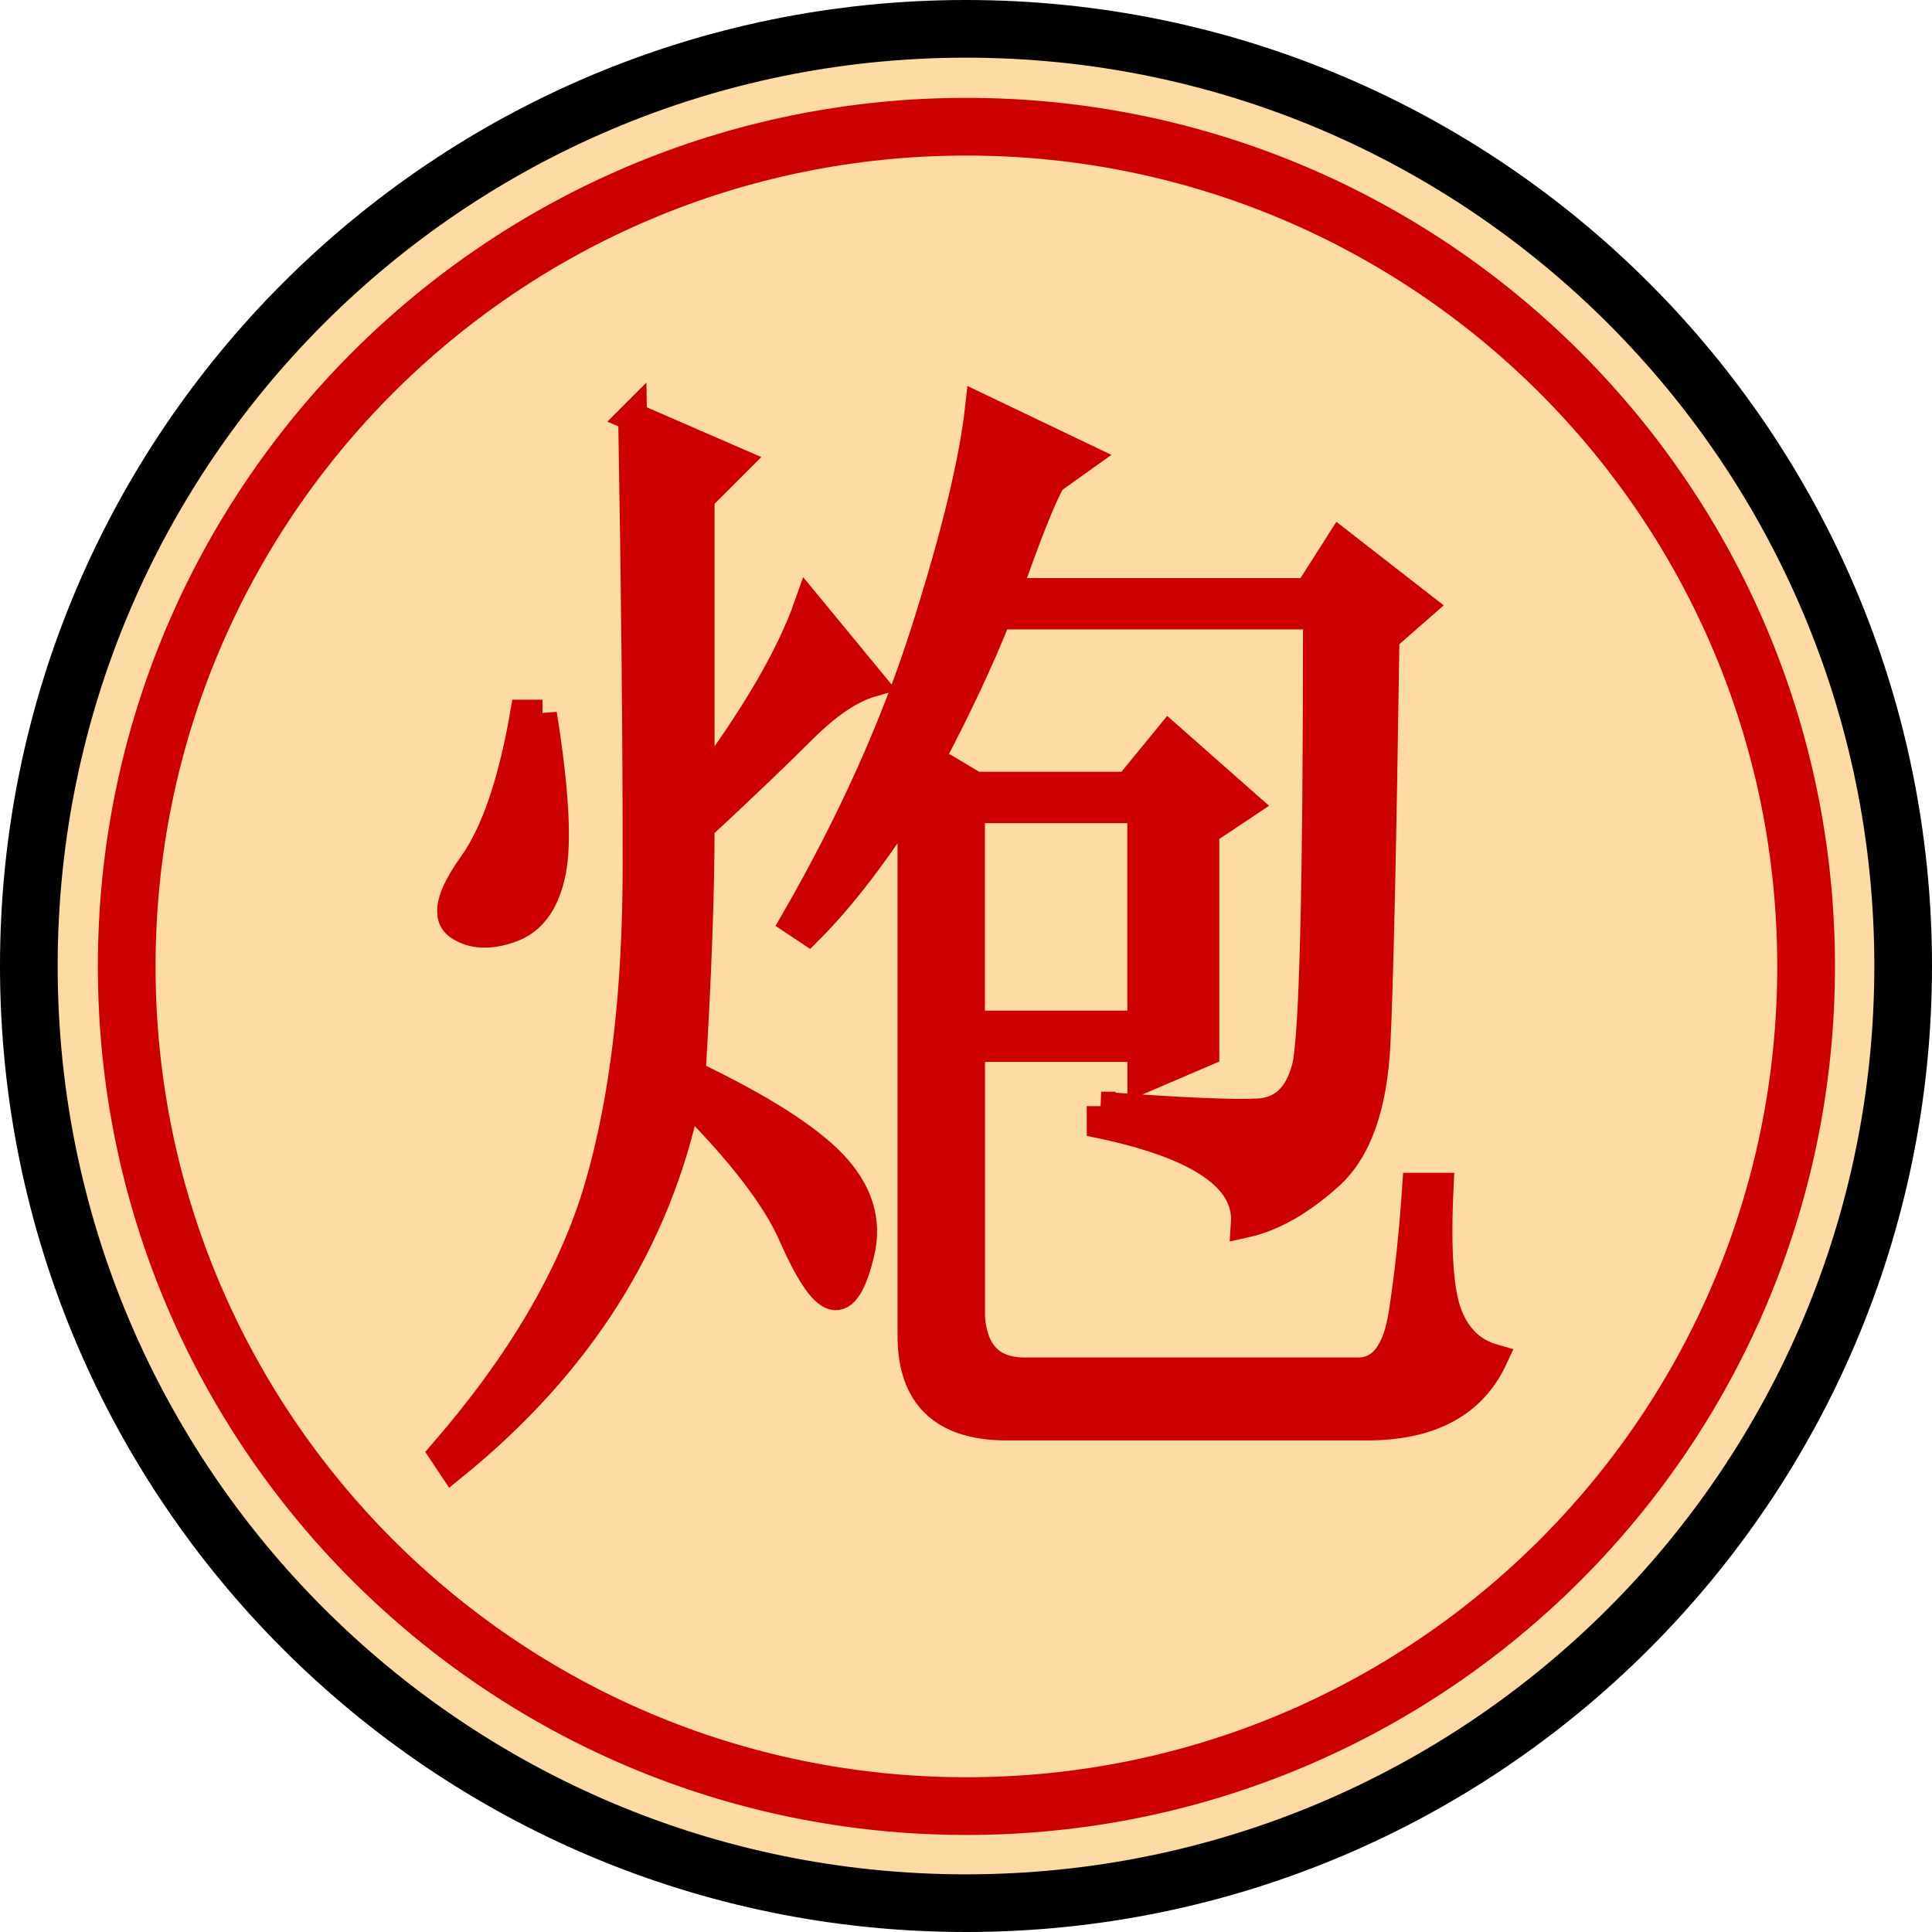 <?xml version="1.0" encoding="UTF-8" standalone="no"?>
<!-- Created with Inkscape (http://www.inkscape.org/) -->

<svg
   xmlns:dc="http://purl.org/dc/elements/1.1/"
   xmlns:cc="http://creativecommons.org/ns#"
   xmlns:rdf="http://www.w3.org/1999/02/22-rdf-syntax-ns#"
   xmlns:svg="http://www.w3.org/2000/svg"
   xmlns="http://www.w3.org/2000/svg"
   xmlns:sodipodi="http://sodipodi.sourceforge.net/DTD/sodipodi-0.dtd"
   xmlns:inkscape="http://www.inkscape.org/namespaces/inkscape"
   width="67"
   height="67"
   id="svg3289"
   version="1.1"
   inkscape:version="0.48.2 r9819"
   sodipodi:docname="red-king.svg">
  <defs
     id="defs3291" />
  <sodipodi:namedview
     id="base"
     pagecolor="#ffffff"
     bordercolor="#666666"
     borderopacity="1.0"
     inkscape:pageopacity="0.0"
     inkscape:pageshadow="2"
     inkscape:zoom="5.5"
     inkscape:cx="32"
     inkscape:cy="32"
     inkscape:current-layer="layer1"
     showgrid="true"
     inkscape:document-units="px"
     inkscape:grid-bbox="true"
     inkscape:window-width="1920"
     inkscape:window-height="1058"
     inkscape:window-x="1912"
     inkscape:window-y="-8"
     inkscape:window-maximized="1" />
  <g
     id="layer1"
     inkscape:label="Layer 1"
     inkscape:groupmode="layer"
     transform="translate(0,3)">
    <g
       id="g2908"
       transform="translate(-21.75,-13.25)">
      <path
         transform="translate(12.75,1.25)"
         d="M 75,42.5 C 75,60.449 60.449,75 42.5,75 24.551,75 10,60.449 10,42.5 10,24.551 24.551,10 42.5,10 60.449,10 75,24.551 75,42.5 z"
         sodipodi:ry="32.5"
         sodipodi:rx="32.5"
         sodipodi:cy="42.5"
         sodipodi:cx="42.5"
         id="path12855"
         style="fill:#fedaa4;fill-opacity:1;stroke:#000000;stroke-width:2;stroke-linecap:round;stroke-linejoin:bevel;stroke-miterlimit:4;stroke-opacity:1;stroke-dasharray:none;marker:none;visibility:visible;display:inline;overflow:visible"
         sodipodi:type="arc" />
      <path
         sodipodi:type="arc"
         style="fill:none;stroke:#cc0000;stroke-width:2.233;stroke-linecap:round;stroke-linejoin:bevel;stroke-miterlimit:4;stroke-opacity:1;stroke-dasharray:none;marker:none;visibility:visible;display:inline;overflow:visible"
         id="path12857"
         sodipodi:cx="42.5"
         sodipodi:cy="42.5"
         sodipodi:rx="32.5"
         sodipodi:ry="32.5"
         d="M 75,42.5 C 75,60.449 60.449,75 42.5,75 24.551,75 10,60.449 10,42.5 10,24.551 24.551,10 42.5,10 60.449,10 75,24.551 75,42.5 z"
         transform="matrix(0.896,0,0,0.896,17.184,5.684)" />
      <path
         inkscape:connector-curvature="0"
         id="text12867"
         d="m 59.938,48.609 0,0.625 c 3.437,0.729 5.104,1.875 5,3.438 0.937,-0.208 1.901,-0.755 2.891,-1.641 0.99,-0.885 1.536,-2.422 1.641,-4.609 0.104,-2.187 0.208,-6.875 0.312,-14.062 l 1.25,-1.094 -2.812,-2.188 -1.094,1.719 -10.469,0 c 0.729,-2.083 1.25,-3.385 1.562,-3.906 l 1.094,-0.781 -3.594,-1.719 c -0.208,1.875 -0.833,4.453 -1.875,7.734 -1.042,3.281 -2.552,6.641 -4.531,10.078 l 0.469,0.312 c 1.146,-1.146 2.344,-2.708 3.594,-4.688 l 0,18.75 c -1.8e-5,2.083 1.094,3.125 3.281,3.125 l 12.5,0 c 2.187,-3e-6 3.646,-0.781 4.375,-2.344 -0.729,-0.208 -1.25,-0.703 -1.562,-1.484 -0.313,-0.781 -0.417,-2.266 -0.312,-4.453 l -0.781,0 c -0.104,1.563 -0.26,3.021 -0.469,4.375 -0.208,1.354 -0.729,2.031 -1.562,2.031 l -11.562,0 c -1.146,-10e-7 -1.771,-0.625 -1.875,-1.875 l 0,-9.375 5.938,0 0,1.094 2.188,-0.938 0,-7.656 1.406,-0.938 -2.656,-2.344 -1.406,1.719 -5.312,0 L 54,36.578 c 0.937,-1.771 1.719,-3.437 2.344,-5 l 11.094,0 c -3.2e-5,9.479 -0.13,14.714 -0.391,15.703 -0.26,0.99 -0.807,1.51 -1.641,1.562 -0.833,0.052 -2.656,-0.026 -5.469,-0.234 l 0,0 z m -4.531,-10.312 5.938,0 0,7.5 -5.938,0 0,-7.5 z M 43.688,24.703 c 0.104,5.938 0.156,11.12 0.156,15.547 -9e-6,4.427 -0.443,8.151 -1.328,11.172 -0.885,3.021 -2.682,6.094 -5.391,9.219 l 0.312,0.469 c 4.375,-3.542 7.083,-7.812 8.125,-12.812 1.875,1.875 3.099,3.464 3.672,4.766 0.573,1.302 1.042,2.005 1.406,2.109 0.365,0.104 0.677,-0.391 0.938,-1.484 0.26,-1.094 -0.052,-2.109 -0.938,-3.047 -0.885,-0.937 -2.526,-1.979 -4.922,-3.125 0.208,-3.437 0.312,-6.302 0.312,-8.594 1.458,-1.354 2.63,-2.474 3.516,-3.359 0.885,-0.885 1.693,-1.432 2.422,-1.641 l -2.188,-2.656 c -0.625,1.771 -1.875,3.906 -3.75,6.406 l 0,-10.156 1.25,-1.25 -3.594,-1.562 z m -3.125,10.312 -0.625,0 c -0.417,2.396 -1.016,4.141 -1.797,5.234 -0.781,1.094 -0.938,1.797 -0.469,2.109 0.469,0.313 1.068,0.339 1.797,0.078 0.729,-0.26 1.198,-0.911 1.406,-1.953 0.208,-1.042 0.104,-2.865 -0.312,-5.469 l 0,0 z"
         style="font-size:40px;font-style:italic;font-variant:normal;font-weight:normal;font-stretch:normal;text-align:end;line-height:100%;text-anchor:end;fill:#cc0000;fill-opacity:1;stroke:#cc0000;stroke-width:1px;stroke-linecap:butt;stroke-linejoin:miter;stroke-opacity:1;font-family:DejaVu Serif" />
    </g>
  </g>
</svg>
